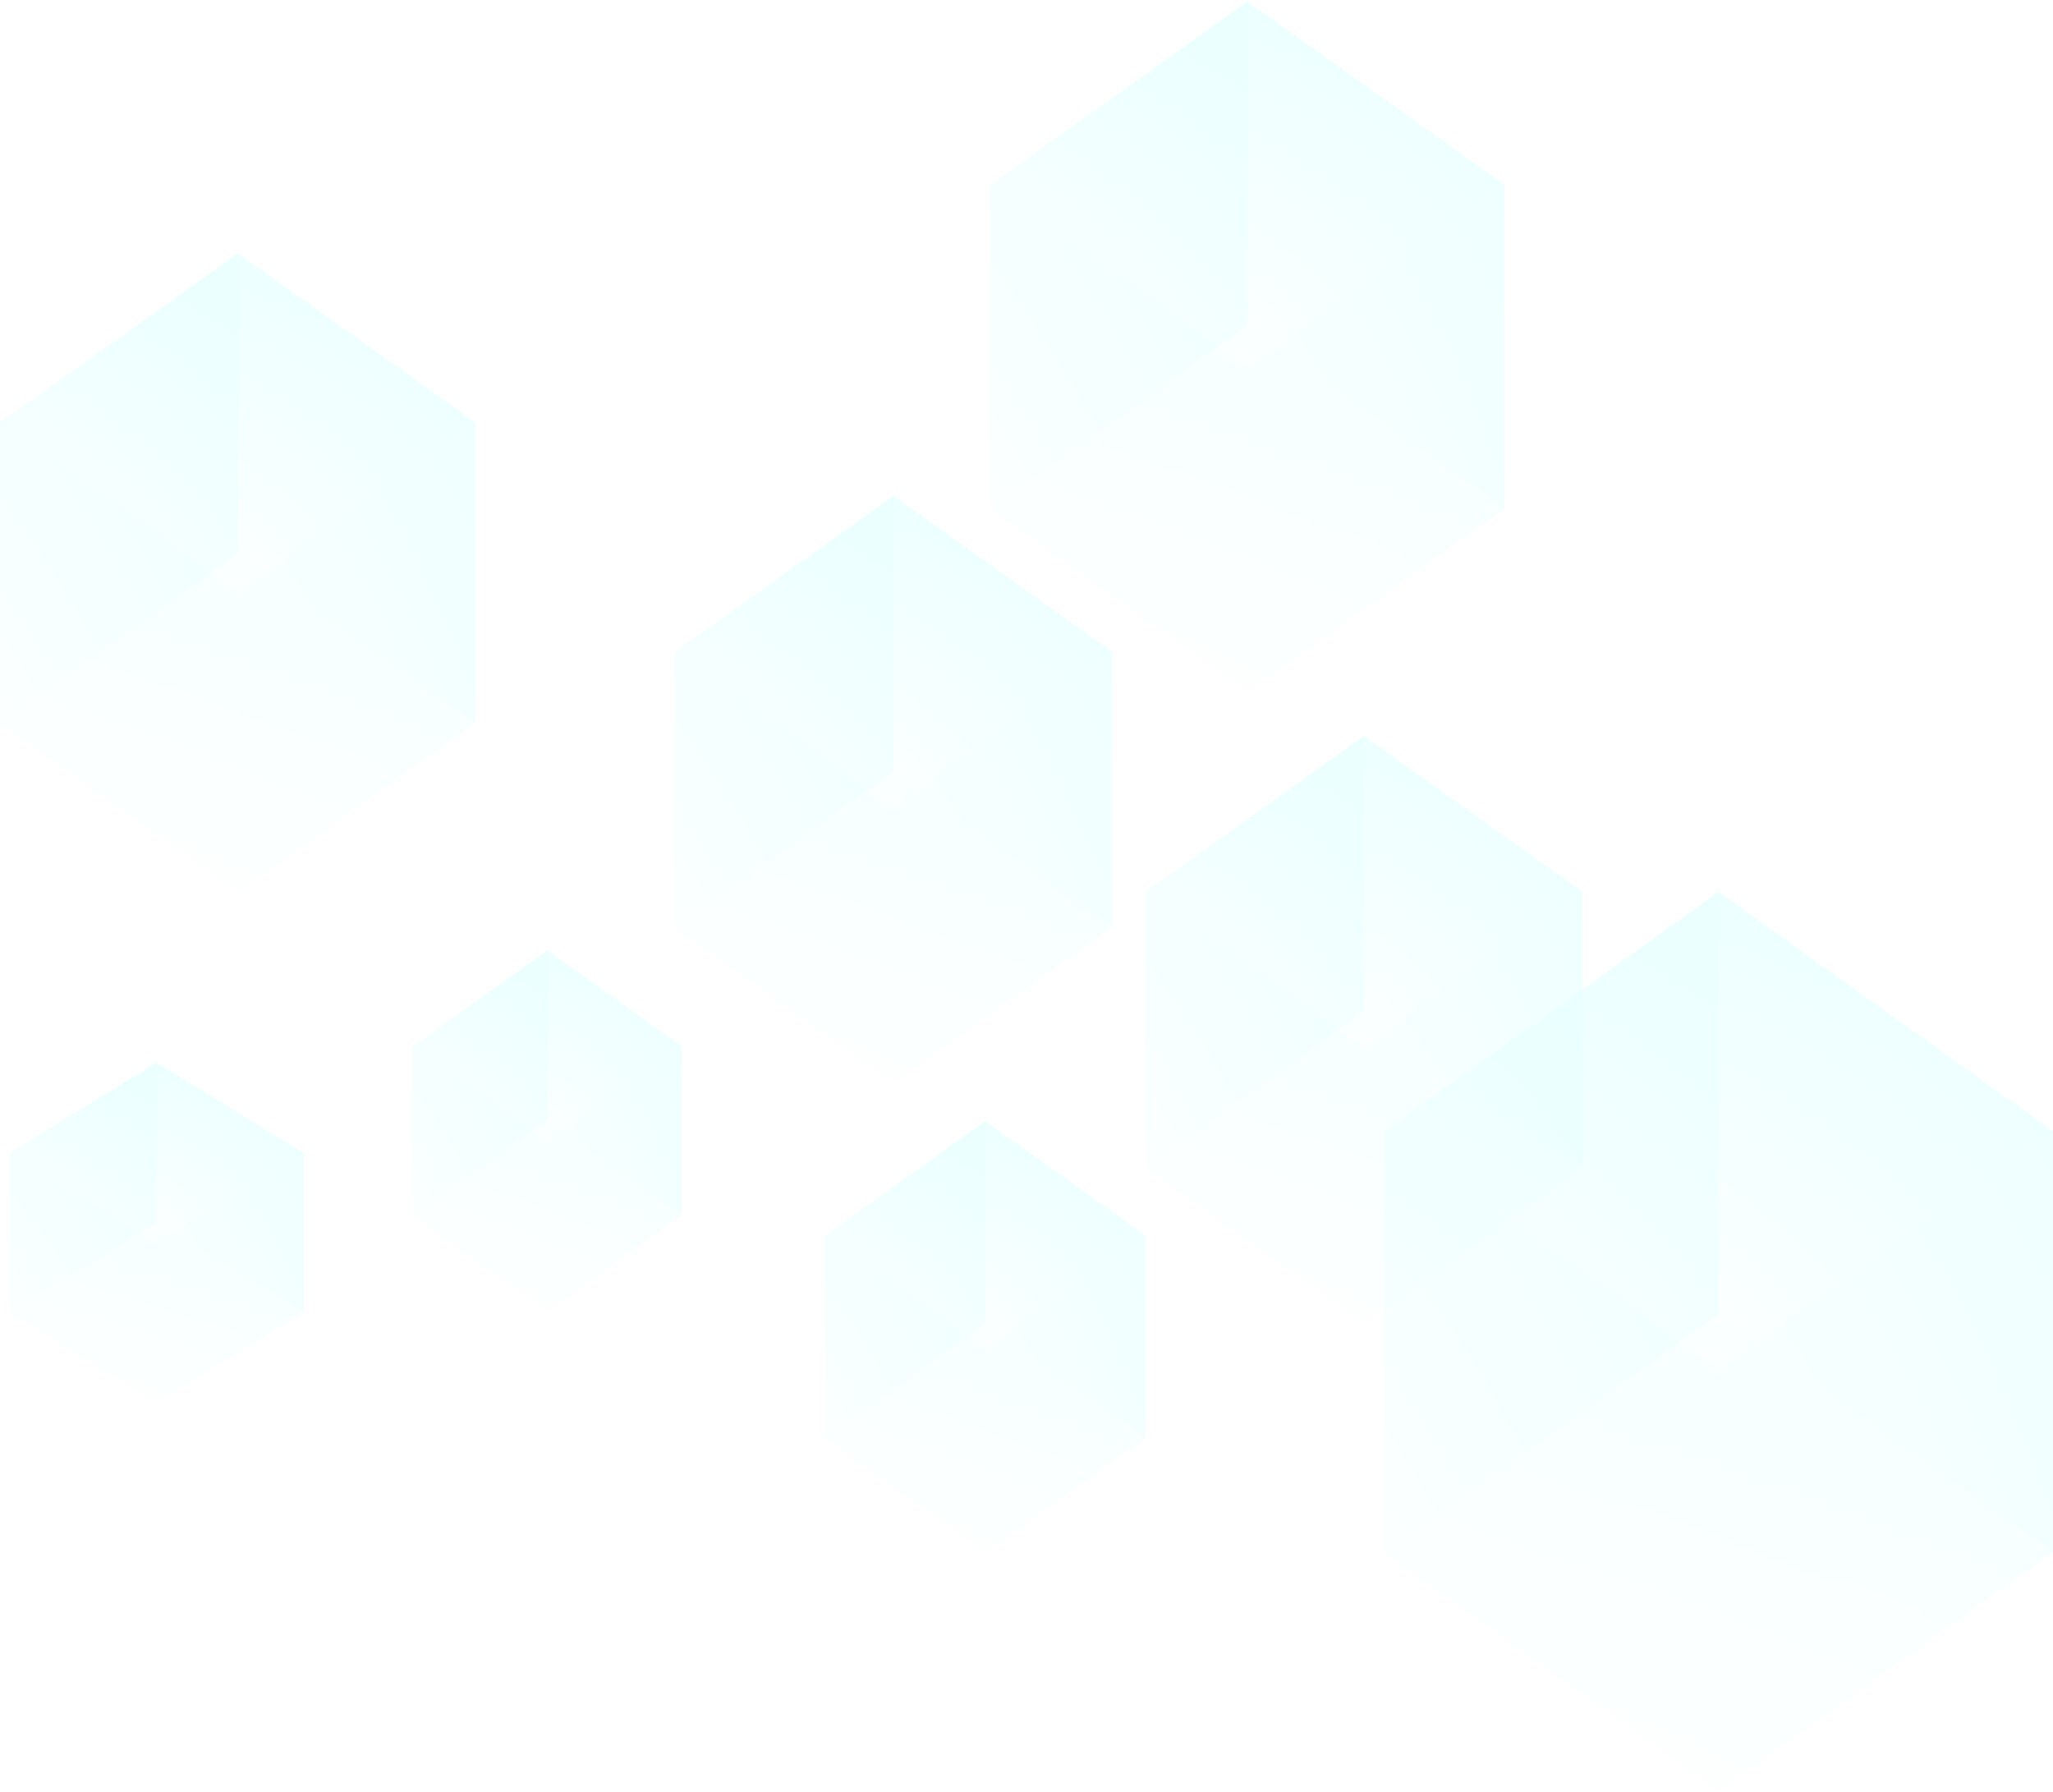 <svg width="677" height="591" viewBox="0 0 677 591" fill="none" xmlns="http://www.w3.org/2000/svg">
<g opacity="0.1">
<g opacity="0.4">
<path opacity="0.4" d="M144.094 51.411L72.047 0L7.32898e-06 51.411L72.047 102.822L144.094 51.411Z" transform="translate(377.765 333.429)" fill="url(#paint0_linear)"/>
</g>
<g opacity="0.4">
<path opacity="0.4" d="M144.094 51.411L72.047 -7.84467e-06L7.32898e-06 51.411L72.047 102.822L144.094 51.411Z" transform="translate(377.765 242.689)" fill="url(#paint1_linear)"/>
</g>
<path opacity="0.4" d="M7.32898e-06 -7.84467e-06V90.74L72.047 142.151V51.411L7.32898e-06 -7.84467e-06Z" transform="translate(449.812 242.689)" fill="url(#paint2_linear)"/>
<path opacity="0.4" d="M72.047 -7.84467e-06V90.74L7.32898e-06 142.151V51.411L72.047 -7.84467e-06Z" transform="translate(377.765 242.689)" fill="url(#paint3_linear)"/>
<path opacity="0.4" d="M72.047 -7.84467e-06V90.74L7.32898e-06 142.151V51.411L72.047 -7.84467e-06Z" transform="translate(449.812 294.1)" fill="url(#paint4_linear)"/>
<path opacity="0.4" d="M7.32898e-06 -7.84467e-06V90.74L72.047 142.151V51.411L7.32898e-06 -7.84467e-06Z" transform="translate(377.765 294.1)" fill="url(#paint5_linear)"/>
<path opacity="0.7" d="M7.32898e-06 51.411L72.047 102.822L144.094 51.411L72.047 -7.84467e-06L7.32898e-06 51.411Z" transform="translate(377.765 242.689)" fill="url(#paint6_linear)"/>
<g opacity="0.4">
<path opacity="0.4" d="M144.094 51.411L72.047 -7.84467e-06L-7.32898e-06 51.411L72.047 102.822L144.094 51.411Z" transform="translate(222.625 254.257)" fill="url(#paint7_linear)"/>
</g>
<g opacity="0.4">
<path opacity="0.4" d="M144.094 51.411L72.047 3.92234e-06L-7.32898e-06 51.411L72.047 102.822L144.094 51.411Z" transform="translate(222.625 163.516)" fill="url(#paint8_linear)"/>
</g>
<path opacity="0.4" d="M-7.32898e-06 3.92234e-06V90.74L72.047 142.151V51.411L-7.32898e-06 3.92234e-06Z" transform="translate(294.672 163.516)" fill="url(#paint9_linear)"/>
<path opacity="0.4" d="M72.047 3.92234e-06V90.74L-7.32898e-06 142.151V51.411L72.047 3.92234e-06Z" transform="translate(222.625 163.516)" fill="url(#paint10_linear)"/>
<path opacity="0.4" d="M72.047 3.92234e-06V90.74L-7.32898e-06 142.151V51.411L72.047 3.92234e-06Z" transform="translate(294.672 214.927)" fill="url(#paint11_linear)"/>
<path opacity="0.4" d="M-7.32898e-06 3.92234e-06V90.74L72.047 142.151V51.411L-7.32898e-06 3.92234e-06Z" transform="translate(222.625 214.927)" fill="url(#paint12_linear)"/>
<path opacity="0.7" d="M-7.32898e-06 51.411L72.047 102.822L144.094 51.411L72.047 3.92234e-06L-7.32898e-06 51.411Z" transform="translate(222.625 163.516)" fill="url(#paint13_linear)"/>
<g opacity="0.4">
<path opacity="0.4" d="M105.669 37.787L52.834 0L7.32898e-06 37.787L52.834 75.574L105.669 37.787Z" transform="translate(272.097 436.251)" fill="url(#paint14_linear)"/>
</g>
<g opacity="0.4">
<path opacity="0.4" d="M105.669 37.787L52.834 1.56893e-05L7.32898e-06 37.787L52.834 75.317L105.669 37.787Z" transform="translate(272.097 369.674)" fill="url(#paint15_linear)"/>
</g>
<path opacity="0.4" d="M7.32898e-06 1.56893e-05V66.577L52.834 104.364V37.787L7.32898e-06 1.56893e-05Z" transform="translate(324.931 369.674)" fill="url(#paint16_linear)"/>
<path opacity="0.4" d="M52.834 1.56893e-05V66.577L7.32898e-06 104.364V37.787L52.834 1.56893e-05Z" transform="translate(272.097 369.674)" fill="url(#paint17_linear)"/>
<path opacity="0.4" d="M52.834 7.84467e-06V66.577L7.32898e-06 104.364V37.53L52.834 7.84467e-06Z" transform="translate(324.931 407.461)" fill="url(#paint18_linear)"/>
<path opacity="0.4" d="M7.32898e-06 7.84467e-06V66.577L52.834 104.364V37.53L7.32898e-06 7.84467e-06Z" transform="translate(272.097 407.461)" fill="url(#paint19_linear)"/>
<path opacity="0.7" d="M7.32898e-06 37.787L52.834 75.317L105.669 37.787L52.834 1.56893e-05L7.32898e-06 37.787Z" transform="translate(272.097 369.674)" fill="url(#paint20_linear)"/>
<g opacity="0.4">
<path opacity="0.4" d="M88.618 31.618L44.429 -1.56893e-05L1.83225e-06 31.618L44.429 63.235L88.618 31.618Z" transform="translate(136.169 369.159)" fill="url(#paint21_linear)"/>
</g>
<g opacity="0.4">
<path opacity="0.4" d="M88.618 31.618L44.429 -7.84467e-06L1.83225e-06 31.618L44.429 63.235L88.618 31.618Z" transform="translate(136.169 313.379)" fill="url(#paint22_linear)"/>
</g>
<path opacity="0.4" d="M-7.32898e-06 -7.84467e-06V55.781L44.189 87.398V31.618L-7.32898e-06 -7.84467e-06Z" transform="translate(180.597 313.379)" fill="url(#paint23_linear)"/>
<path opacity="0.4" d="M44.429 -7.84467e-06V55.781L1.83225e-06 87.398V31.618L44.429 -7.84467e-06Z" transform="translate(136.169 313.379)" fill="url(#paint24_linear)"/>
<path opacity="0.4" d="M44.189 0V55.781L-7.32898e-06 87.398V31.618L44.189 0Z" transform="translate(180.597 344.997)" fill="url(#paint25_linear)"/>
<path opacity="0.4" d="M1.83225e-06 0V55.781L44.429 87.398V31.618L1.83225e-06 0Z" transform="translate(136.169 344.997)" fill="url(#paint26_linear)"/>
<path opacity="0.7" d="M1.83225e-06 31.618L44.429 63.235L88.618 31.618L44.429 -7.84467e-06L1.83225e-06 31.618Z" transform="translate(136.169 313.379)" fill="url(#paint27_linear)"/>
<g opacity="0.4">
<path opacity="0.4" d="M156.822 56.038L78.531 -7.84468e-06L0 56.038L78.531 111.819L156.822 56.038Z" transform="translate(0 182.281)" fill="url(#paint28_linear)"/>
</g>
<g opacity="0.4">
<path opacity="0.4" d="M156.822 55.781L78.531 -1.96117e-06L0 55.781L78.531 111.819L156.822 55.781Z" transform="translate(0 83.573)" fill="url(#paint29_linear)"/>
</g>
<path opacity="0.4" d="M1.83225e-06 -1.96117e-06V98.709L78.291 154.747V55.781L1.83225e-06 -1.96117e-06Z" transform="translate(78.531 83.573)" fill="url(#paint30_linear)"/>
<path opacity="0.4" d="M78.531 -1.96117e-06V98.709L0 154.747V55.781L78.531 -1.96117e-06Z" transform="translate(0 83.573)" fill="url(#paint31_linear)"/>
<path opacity="0.4" d="M78.291 0V98.966L1.83225e-06 154.747V56.038L78.291 0Z" transform="translate(78.531 139.354)" fill="url(#paint32_linear)"/>
<path opacity="0.4" d="M0 0V98.966L78.531 154.747V56.038L0 0Z" transform="translate(0 139.354)" fill="url(#paint33_linear)"/>
<path opacity="0.7" d="M0 55.781L78.531 111.819L156.822 55.781L78.531 -1.96117e-06L0 55.781Z" transform="translate(0 83.573)" fill="url(#paint34_linear)"/>
<g opacity="0.4">
<path opacity="0.4" d="M97.023 29.818L48.511 0L-1.14515e-07 29.818L48.511 59.637L97.023 29.818Z" transform="translate(3.122 402.834)" fill="url(#paint35_linear)"/>
</g>
<g opacity="0.4">
<path opacity="0.4" d="M97.023 29.818L48.511 1.56893e-05L-1.14515e-07 29.818L48.511 59.637L97.023 29.818Z" transform="translate(3.122 350.396)" fill="url(#paint36_linear)"/>
</g>
<path opacity="0.4" d="M0 1.56893e-05V52.439L48.511 82.257V29.818L0 1.56893e-05Z" transform="translate(51.633 350.396)" fill="url(#paint37_linear)"/>
<path opacity="0.4" d="M48.511 1.56893e-05V52.439L-1.14515e-07 82.257V29.818L48.511 1.56893e-05Z" transform="translate(3.122 350.396)" fill="url(#paint38_linear)"/>
<path opacity="0.4" d="M48.511 -7.84467e-06V52.439L0 82.257V29.818L48.511 -7.84467e-06Z" transform="translate(51.633 380.214)" fill="url(#paint39_linear)"/>
<path opacity="0.4" d="M-1.14515e-07 -7.84467e-06V52.439L48.511 82.257V29.818L-1.14515e-07 -7.84467e-06Z" transform="translate(3.122 380.214)" fill="url(#paint40_linear)"/>
<path opacity="0.7" d="M-1.14515e-07 29.818L48.511 59.637L97.023 29.818L48.511 1.56893e-05L-1.14515e-07 29.818Z" transform="translate(3.122 350.396)" fill="url(#paint41_linear)"/>
<g opacity="0.4">
<path opacity="0.4" d="M169.55 60.408L84.775 0L0 60.408L84.775 120.816L169.55 60.408Z" transform="translate(326.612 107.222)" fill="url(#paint42_linear)"/>
</g>
<g opacity="0.4">
<path opacity="0.4" d="M169.55 60.408L84.775 0L0 60.408L84.775 120.816L169.55 60.408Z" transform="translate(326.612 0.544)" fill="url(#paint43_linear)"/>
</g>
<path opacity="0.4" d="M7.32898e-06 0V106.678L84.775 167.085V60.408L7.32898e-06 0Z" transform="translate(411.387 0.544)" fill="url(#paint44_linear)"/>
<path opacity="0.4" d="M84.775 0V106.678L0 167.085V60.408L84.775 0Z" transform="translate(326.612 0.544)" fill="url(#paint45_linear)"/>
<path opacity="0.4" d="M84.775 0V106.678L7.32898e-06 167.085V60.408L84.775 0Z" transform="translate(411.387 60.952)" fill="url(#paint46_linear)"/>
<path opacity="0.4" d="M0 0V106.678L84.775 167.085V60.408L0 0Z" transform="translate(326.612 60.952)" fill="url(#paint47_linear)"/>
<path opacity="0.7" d="M0 60.408L84.775 120.816L169.55 60.408L84.775 0L0 60.408Z" transform="translate(326.612 0.544)" fill="url(#paint48_linear)"/>
<g opacity="0.4">
<path opacity="0.4" d="M220.463 78.659L110.232 7.84468e-06L1.4658e-05 78.659L110.232 157.317L220.463 78.659Z" transform="translate(456.537 433.167)" fill="url(#paint49_linear)"/>
</g>
<g opacity="0.4">
<path opacity="0.4" d="M220.463 78.916L110.232 -7.84467e-06L1.4658e-05 78.916L110.232 157.574L220.463 78.916Z" transform="translate(456.537 294.1)" fill="url(#paint50_linear)"/>
</g>
<path opacity="0.4" d="M0 -7.84467e-06V139.066L110.232 217.725V78.916L0 -7.84467e-06Z" transform="translate(566.768 294.1)" fill="url(#paint51_linear)"/>
<path opacity="0.4" d="M110.232 -7.84467e-06V139.066L1.4658e-05 217.725V78.916L110.232 -7.84467e-06Z" transform="translate(456.537 294.1)" fill="url(#paint52_linear)"/>
<path opacity="0.4" d="M110.232 -1.56893e-05V138.809L0 217.468V78.659L110.232 -1.56893e-05Z" transform="translate(566.768 373.015)" fill="url(#paint53_linear)"/>
<path opacity="0.4" d="M1.4658e-05 -1.56893e-05V138.809L110.232 217.468V78.659L1.4658e-05 -1.56893e-05Z" transform="translate(456.537 373.015)" fill="url(#paint54_linear)"/>
<path opacity="0.7" d="M1.4658e-05 78.916L110.232 157.574L220.463 78.916L110.232 -7.84467e-06L1.4658e-05 78.916Z" transform="translate(456.537 294.1)" fill="url(#paint55_linear)"/>
</g>
<defs>
<linearGradient id="paint0_linear" x2="1" gradientUnits="userSpaceOnUse" gradientTransform="translate(0.053 -25.612) scale(144.094 154.233)">
<stop stop-color="#00FFFF" stop-opacity="0"/>
<stop offset="1" stop-color="#00FFFF"/>
</linearGradient>
<linearGradient id="paint1_linear" x2="1" gradientUnits="userSpaceOnUse" gradientTransform="translate(0.053 -25.59) scale(144.094 154.233)">
<stop stop-color="#00FFFF" stop-opacity="0"/>
<stop offset="1" stop-color="#00FFFF"/>
</linearGradient>
<linearGradient id="paint2_linear" x2="1" gradientUnits="userSpaceOnUse" gradientTransform="translate(0.053 32.622) scale(72.047 77.116)">
<stop stop-color="#00FFFF" stop-opacity="0"/>
<stop offset="1" stop-color="#00FFFF"/>
</linearGradient>
<linearGradient id="paint3_linear" x2="1" gradientUnits="userSpaceOnUse" gradientTransform="translate(0.053 32.622) scale(72.047 77.116)">
<stop stop-color="#00FFFF" stop-opacity="0"/>
<stop offset="1" stop-color="#00FFFF"/>
</linearGradient>
<linearGradient id="paint4_linear" x2="1" gradientUnits="userSpaceOnUse" gradientTransform="translate(-30.317 142.245) scale(132.786 142.13) rotate(-90)">
<stop stop-color="#00FFFF" stop-opacity="0"/>
<stop offset="1" stop-color="#00FFFF"/>
</linearGradient>
<linearGradient id="paint5_linear" x2="1" gradientUnits="userSpaceOnUse" gradientTransform="translate(-30.317 142.245) scale(132.786 142.13) rotate(-90)">
<stop stop-color="#00FFFF" stop-opacity="0"/>
<stop offset="1" stop-color="#00FFFF"/>
</linearGradient>
<linearGradient id="paint6_linear" x2="1" gradientUnits="userSpaceOnUse" gradientTransform="translate(24.069 102.937) scale(96.062 102.822) rotate(-90)">
<stop stop-color="#00FFFF" stop-opacity="0"/>
<stop offset="1" stop-color="#00FFFF"/>
</linearGradient>
<linearGradient id="paint7_linear" x2="1" gradientUnits="userSpaceOnUse" gradientTransform="translate(-0.102 -25.724) scale(144.094 154.233)">
<stop stop-color="#00FFFF" stop-opacity="0"/>
<stop offset="1" stop-color="#00FFFF"/>
</linearGradient>
<linearGradient id="paint8_linear" x2="1" gradientUnits="userSpaceOnUse" gradientTransform="translate(-0.102 -25.703) scale(144.094 154.233)">
<stop stop-color="#00FFFF" stop-opacity="0"/>
<stop offset="1" stop-color="#00FFFF"/>
</linearGradient>
<linearGradient id="paint9_linear" x2="1" gradientUnits="userSpaceOnUse" gradientTransform="translate(-0.102 32.509) scale(72.047 77.116)">
<stop stop-color="#00FFFF" stop-opacity="0"/>
<stop offset="1" stop-color="#00FFFF"/>
</linearGradient>
<linearGradient id="paint10_linear" x2="1" gradientUnits="userSpaceOnUse" gradientTransform="translate(-0.102 32.509) scale(72.047 77.116)">
<stop stop-color="#00FFFF" stop-opacity="0"/>
<stop offset="1" stop-color="#00FFFF"/>
</linearGradient>
<linearGradient id="paint11_linear" x2="1" gradientUnits="userSpaceOnUse" gradientTransform="translate(-30.472 142.132) scale(132.786 142.13) rotate(-90)">
<stop stop-color="#00FFFF" stop-opacity="0"/>
<stop offset="1" stop-color="#00FFFF"/>
</linearGradient>
<linearGradient id="paint12_linear" x2="1" gradientUnits="userSpaceOnUse" gradientTransform="translate(-30.472 142.132) scale(132.786 142.13) rotate(-90)">
<stop stop-color="#00FFFF" stop-opacity="0"/>
<stop offset="1" stop-color="#00FFFF"/>
</linearGradient>
<linearGradient id="paint13_linear" x2="1" gradientUnits="userSpaceOnUse" gradientTransform="translate(23.913 102.824) scale(96.062 102.822) rotate(-90)">
<stop stop-color="#00FFFF" stop-opacity="0"/>
<stop offset="1" stop-color="#00FFFF"/>
</linearGradient>
<linearGradient id="paint14_linear" x2="1" gradientUnits="userSpaceOnUse" gradientTransform="translate(-0.096 -18.901) scale(105.818 113.263)">
<stop stop-color="#00FFFF" stop-opacity="0"/>
<stop offset="1" stop-color="#00FFFF"/>
</linearGradient>
<linearGradient id="paint15_linear" x2="1" gradientUnits="userSpaceOnUse" gradientTransform="translate(-0.096 -18.945) scale(105.818 113.263)">
<stop stop-color="#00FFFF" stop-opacity="0"/>
<stop offset="1" stop-color="#00FFFF"/>
</linearGradient>
<linearGradient id="paint16_linear" x2="1" gradientUnits="userSpaceOnUse" gradientTransform="translate(-0.021 23.804) scale(52.909 56.632)">
<stop stop-color="#00FFFF" stop-opacity="0"/>
<stop offset="1" stop-color="#00FFFF"/>
</linearGradient>
<linearGradient id="paint17_linear" x2="1" gradientUnits="userSpaceOnUse" gradientTransform="translate(-0.096 23.804) scale(52.909 56.632)">
<stop stop-color="#00FFFF" stop-opacity="0"/>
<stop offset="1" stop-color="#00FFFF"/>
</linearGradient>
<linearGradient id="paint18_linear" x2="1" gradientUnits="userSpaceOnUse" gradientTransform="translate(-22.324 104.275) scale(97.514 104.375) rotate(-90)">
<stop stop-color="#00FFFF" stop-opacity="0"/>
<stop offset="1" stop-color="#00FFFF"/>
</linearGradient>
<linearGradient id="paint19_linear" x2="1" gradientUnits="userSpaceOnUse" gradientTransform="translate(-22.398 104.275) scale(97.514 104.375) rotate(-90)">
<stop stop-color="#00FFFF" stop-opacity="0"/>
<stop offset="1" stop-color="#00FFFF"/>
</linearGradient>
<linearGradient id="paint20_linear" x2="1" gradientUnits="userSpaceOnUse" gradientTransform="translate(17.541 75.441) scale(70.545 75.509) rotate(-90)">
<stop stop-color="#00FFFF" stop-opacity="0"/>
<stop offset="1" stop-color="#00FFFF"/>
</linearGradient>
<linearGradient id="paint21_linear" x2="1" gradientUnits="userSpaceOnUse" gradientTransform="translate(-0.045 -15.822) scale(88.744 94.988)">
<stop stop-color="#00FFFF" stop-opacity="0"/>
<stop offset="1" stop-color="#00FFFF"/>
</linearGradient>
<linearGradient id="paint22_linear" x2="1" gradientUnits="userSpaceOnUse" gradientTransform="translate(-0.045 -15.913) scale(88.744 94.988)">
<stop stop-color="#00FFFF" stop-opacity="0"/>
<stop offset="1" stop-color="#00FFFF"/>
</linearGradient>
<linearGradient id="paint23_linear" x2="1" gradientUnits="userSpaceOnUse" gradientTransform="translate(-0.102 19.939) scale(44.372 47.494)">
<stop stop-color="#00FFFF" stop-opacity="0"/>
<stop offset="1" stop-color="#00FFFF"/>
</linearGradient>
<linearGradient id="paint24_linear" x2="1" gradientUnits="userSpaceOnUse" gradientTransform="translate(-0.045 19.939) scale(44.372 47.494)">
<stop stop-color="#00FFFF" stop-opacity="0"/>
<stop offset="1" stop-color="#00FFFF"/>
</linearGradient>
<linearGradient id="paint25_linear" x2="1" gradientUnits="userSpaceOnUse" gradientTransform="translate(-18.806 87.498) scale(81.78 87.534) rotate(-90)">
<stop stop-color="#00FFFF" stop-opacity="0"/>
<stop offset="1" stop-color="#00FFFF"/>
</linearGradient>
<linearGradient id="paint26_linear" x2="1" gradientUnits="userSpaceOnUse" gradientTransform="translate(-18.749 87.498) scale(81.78 87.534) rotate(-90)">
<stop stop-color="#00FFFF" stop-opacity="0"/>
<stop offset="1" stop-color="#00FFFF"/>
</linearGradient>
<linearGradient id="paint27_linear" x2="1" gradientUnits="userSpaceOnUse" gradientTransform="translate(14.746 63.244) scale(59.162 63.325) rotate(-90)">
<stop stop-color="#00FFFF" stop-opacity="0"/>
<stop offset="1" stop-color="#00FFFF"/>
</linearGradient>
<linearGradient id="paint28_linear" x2="1" gradientUnits="userSpaceOnUse" gradientTransform="translate(0 -27.997) scale(156.858 167.895)">
<stop stop-color="#00FFFF" stop-opacity="0"/>
<stop offset="1" stop-color="#00FFFF"/>
</linearGradient>
<linearGradient id="paint29_linear" x2="1" gradientUnits="userSpaceOnUse" gradientTransform="translate(0 -28.044) scale(156.858 167.895)">
<stop stop-color="#00FFFF" stop-opacity="0"/>
<stop offset="1" stop-color="#00FFFF"/>
</linearGradient>
<linearGradient id="paint30_linear" x2="1" gradientUnits="userSpaceOnUse" gradientTransform="translate(-0.102 35.325) scale(78.429 83.947)">
<stop stop-color="#00FFFF" stop-opacity="0"/>
<stop offset="1" stop-color="#00FFFF"/>
</linearGradient>
<linearGradient id="paint31_linear" x2="1" gradientUnits="userSpaceOnUse" gradientTransform="translate(0 35.325) scale(78.429 83.948)">
<stop stop-color="#00FFFF" stop-opacity="0"/>
<stop offset="1" stop-color="#00FFFF"/>
</linearGradient>
<linearGradient id="paint32_linear" x2="1" gradientUnits="userSpaceOnUse" gradientTransform="translate(-33.162 154.843) scale(144.549 154.72) rotate(-90)">
<stop stop-color="#00FFFF" stop-opacity="0"/>
<stop offset="1" stop-color="#00FFFF"/>
</linearGradient>
<linearGradient id="paint33_linear" x2="1" gradientUnits="userSpaceOnUse" gradientTransform="translate(-33.06 154.843) scale(144.549 154.72) rotate(-90)">
<stop stop-color="#00FFFF" stop-opacity="0"/>
<stop offset="1" stop-color="#00FFFF"/>
</linearGradient>
<linearGradient id="paint34_linear" x2="1" gradientUnits="userSpaceOnUse" gradientTransform="translate(26.143 111.869) scale(104.572 111.93) rotate(-90)">
<stop stop-color="#00FFFF" stop-opacity="0"/>
<stop offset="1" stop-color="#00FFFF"/>
</linearGradient>
<linearGradient id="paint35_linear" x2="1" gradientUnits="userSpaceOnUse" gradientTransform="translate(0.029 -22.02) scale(96.892 103.71)">
<stop stop-color="#00FFFF" stop-opacity="0"/>
<stop offset="1" stop-color="#00FFFF"/>
</linearGradient>
<linearGradient id="paint36_linear" x2="1" gradientUnits="userSpaceOnUse" gradientTransform="translate(0.029 -22.046) scale(96.892 103.71)">
<stop stop-color="#00FFFF" stop-opacity="0"/>
<stop offset="1" stop-color="#00FFFF"/>
</linearGradient>
<linearGradient id="paint37_linear" x2="1" gradientUnits="userSpaceOnUse" gradientTransform="translate(-0.037 15.248) scale(48.446 51.855)">
<stop stop-color="#00FFFF" stop-opacity="0"/>
<stop offset="1" stop-color="#00FFFF"/>
</linearGradient>
<linearGradient id="paint38_linear" x2="1" gradientUnits="userSpaceOnUse" gradientTransform="translate(0.029 15.248) scale(48.446 51.855)">
<stop stop-color="#00FFFF" stop-opacity="0"/>
<stop offset="1" stop-color="#00FFFF"/>
</linearGradient>
<linearGradient id="paint39_linear" x2="1" gradientUnits="userSpaceOnUse" gradientTransform="translate(-14.211 82.189) scale(76.794 82.198) rotate(-90)">
<stop stop-color="#00FFFF" stop-opacity="0"/>
<stop offset="1" stop-color="#00FFFF"/>
</linearGradient>
<linearGradient id="paint40_linear" x2="1" gradientUnits="userSpaceOnUse" gradientTransform="translate(-14.145 82.189) scale(76.794 82.198) rotate(-90)">
<stop stop-color="#00FFFF" stop-opacity="0"/>
<stop offset="1" stop-color="#00FFFF"/>
</linearGradient>
<linearGradient id="paint41_linear" x2="1" gradientUnits="userSpaceOnUse" gradientTransform="translate(20.697 59.542) scale(55.556 59.465) rotate(-90)">
<stop stop-color="#00FFFF" stop-opacity="0"/>
<stop offset="1" stop-color="#00FFFF"/>
</linearGradient>
<linearGradient id="paint42_linear" x2="1" gradientUnits="userSpaceOnUse" gradientTransform="translate(0.102 -30.268) scale(169.352 181.268)">
<stop stop-color="#00FFFF" stop-opacity="0"/>
<stop offset="1" stop-color="#00FFFF"/>
</linearGradient>
<linearGradient id="paint43_linear" x2="1" gradientUnits="userSpaceOnUse" gradientTransform="translate(0.102 -30.211) scale(169.352 181.268)">
<stop stop-color="#00FFFF" stop-opacity="0"/>
<stop offset="1" stop-color="#00FFFF"/>
</linearGradient>
<linearGradient id="paint44_linear" x2="1" gradientUnits="userSpaceOnUse" gradientTransform="translate(0.003 38.205) scale(84.676 90.634)">
<stop stop-color="#00FFFF" stop-opacity="0"/>
<stop offset="1" stop-color="#00FFFF"/>
</linearGradient>
<linearGradient id="paint45_linear" x2="1" gradientUnits="userSpaceOnUse" gradientTransform="translate(0.102 38.205) scale(84.676 90.634)">
<stop stop-color="#00FFFF" stop-opacity="0"/>
<stop offset="1" stop-color="#00FFFF"/>
</linearGradient>
<linearGradient id="paint46_linear" x2="1" gradientUnits="userSpaceOnUse" gradientTransform="translate(-35.69 167.059) scale(156.063 167.044) rotate(-90)">
<stop stop-color="#00FFFF" stop-opacity="0"/>
<stop offset="1" stop-color="#00FFFF"/>
</linearGradient>
<linearGradient id="paint47_linear" x2="1" gradientUnits="userSpaceOnUse" gradientTransform="translate(-35.591 167.059) scale(156.063 167.044) rotate(-90)">
<stop stop-color="#00FFFF" stop-opacity="0"/>
<stop offset="1" stop-color="#00FFFF"/>
</linearGradient>
<linearGradient id="paint48_linear" x2="1" gradientUnits="userSpaceOnUse" gradientTransform="translate(28.327 120.845) scale(112.901 120.845) rotate(-90)">
<stop stop-color="#00FFFF" stop-opacity="0"/>
<stop offset="1" stop-color="#00FFFF"/>
</linearGradient>
<linearGradient id="paint49_linear" x2="1" gradientUnits="userSpaceOnUse" gradientTransform="translate(-0.116 -39.453) scale(220.526 236.043)">
<stop stop-color="#00FFFF" stop-opacity="0"/>
<stop offset="1" stop-color="#00FFFF"/>
</linearGradient>
<linearGradient id="paint50_linear" x2="1" gradientUnits="userSpaceOnUse" gradientTransform="translate(-0.116 -39.226) scale(220.526 236.043)">
<stop stop-color="#00FFFF" stop-opacity="0"/>
<stop offset="1" stop-color="#00FFFF"/>
</linearGradient>
<linearGradient id="paint51_linear" x2="1" gradientUnits="userSpaceOnUse" gradientTransform="translate(-0.084 49.864) scale(110.263 118.022)">
<stop stop-color="#00FFFF" stop-opacity="0"/>
<stop offset="1" stop-color="#00FFFF"/>
</linearGradient>
<linearGradient id="paint52_linear" x2="1" gradientUnits="userSpaceOnUse" gradientTransform="translate(-0.116 49.864) scale(110.263 118.022)">
<stop stop-color="#00FFFF" stop-opacity="0"/>
<stop offset="1" stop-color="#00FFFF"/>
</linearGradient>
<linearGradient id="paint53_linear" x2="1" gradientUnits="userSpaceOnUse" gradientTransform="translate(-46.563 217.401) scale(203.221 217.521) rotate(-90)">
<stop stop-color="#00FFFF" stop-opacity="0"/>
<stop offset="1" stop-color="#00FFFF"/>
</linearGradient>
<linearGradient id="paint54_linear" x2="1" gradientUnits="userSpaceOnUse" gradientTransform="translate(-46.595 217.401) scale(203.221 217.521) rotate(-90)">
<stop stop-color="#00FFFF" stop-opacity="0"/>
<stop offset="1" stop-color="#00FFFF"/>
</linearGradient>
<linearGradient id="paint55_linear" x2="1" gradientUnits="userSpaceOnUse" gradientTransform="translate(36.639 157.477) scale(147.018 157.362) rotate(-90)">
<stop stop-color="#00FFFF" stop-opacity="0"/>
<stop offset="1" stop-color="#00FFFF"/>
</linearGradient>
</defs>
</svg>
